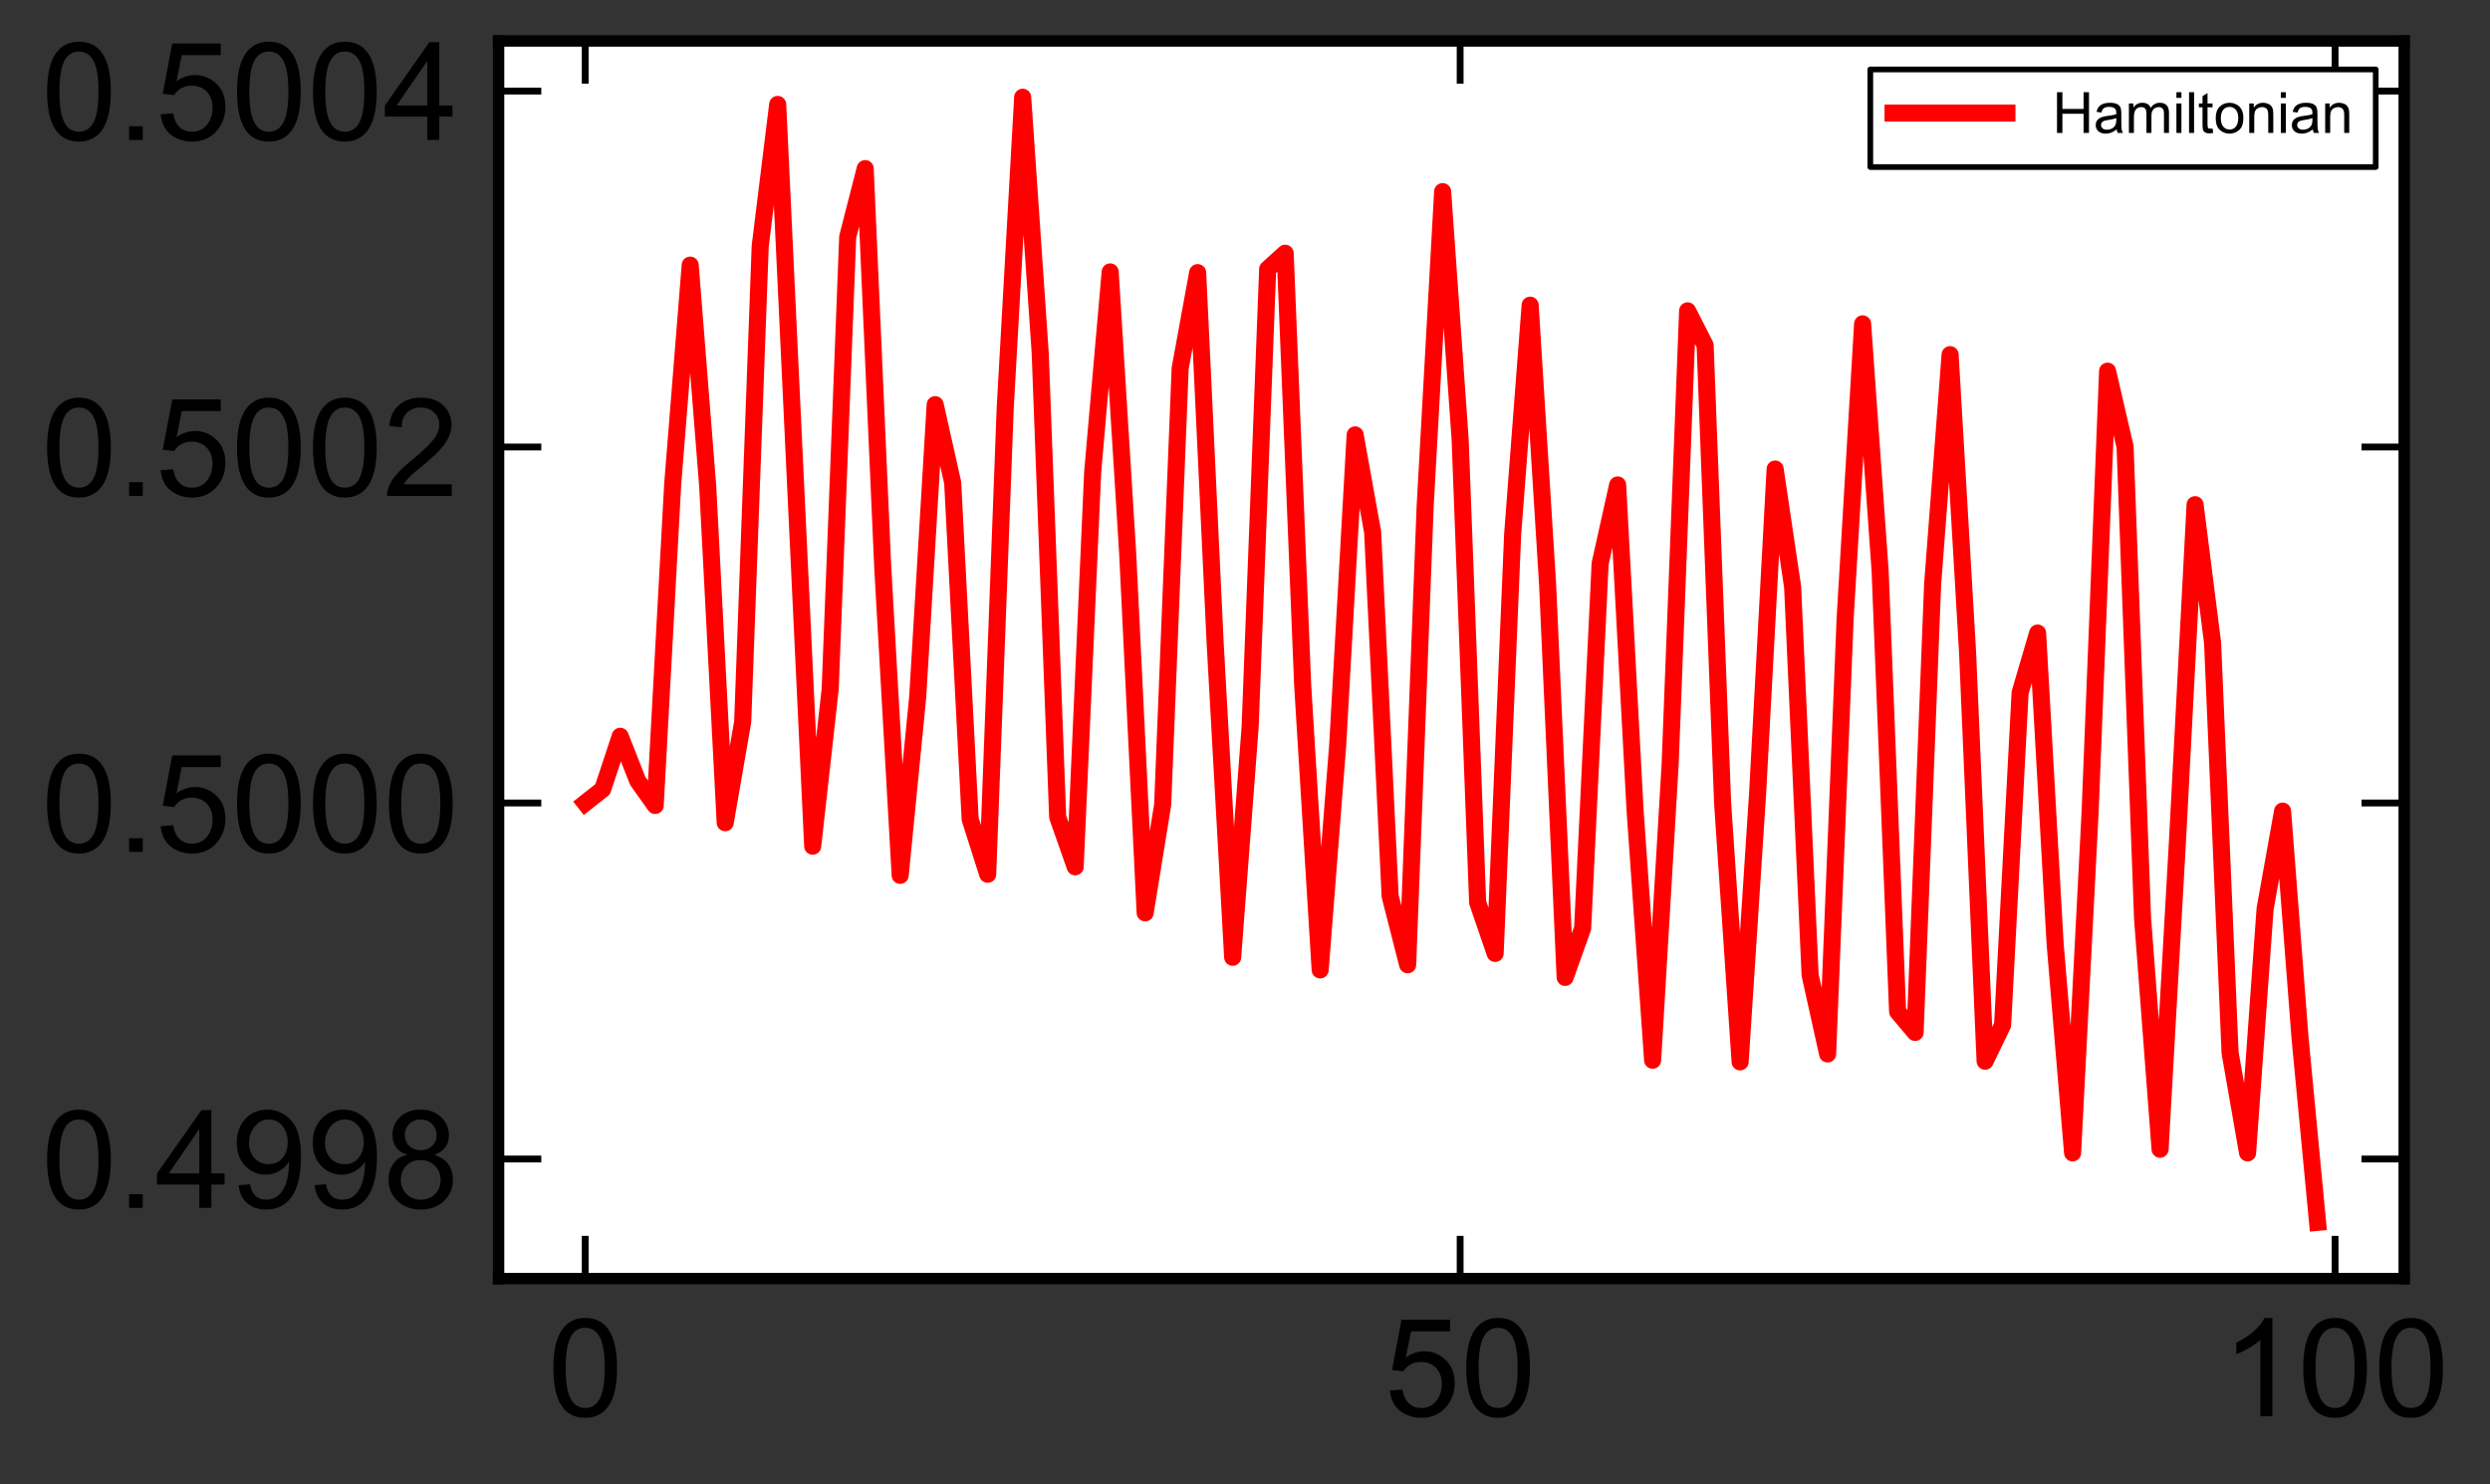 <?xml version="1.0" encoding="utf-8" standalone="no"?>
<!DOCTYPE svg PUBLIC "-//W3C//DTD SVG 1.1//EN"
  "http://www.w3.org/Graphics/SVG/1.1/DTD/svg11.dtd">
<!-- Created with matplotlib (https://matplotlib.org/) -->
<svg height="260.8pt" version="1.1" viewBox="0 0 437.474 260.8" width="437.474pt" xmlns="http://www.w3.org/2000/svg" xmlns:xlink="http://www.w3.org/1999/xlink">
 <rect x="0" y="0" width="437.474" height="260.8" fill="#333333" stroke="none"/>
 <defs>
  <style type="text/css">*{stroke-linecap:butt;stroke-linejoin:round;}</style>
 </defs>
 <g id="figure_1">
  <g id="patch_1">
   <path d="M 0 260.8 
L 437.474 260.8 
L 437.474 0 
L 0 0 
z
" style="fill:none;"/>
  </g>
  <g id="axes_1">
   <g id="patch_2">
    <path d="M 87.599 224.64 
L 422.399 224.64 
L 422.399 7.2 
L 87.599 7.2 
z
" style="fill:#ffffff;"/>
   </g>
   <g id="matplotlib.axis_1">
    <g id="xtick_1">
     <g id="line2d_1">
      <defs>
       <path d="M 0 0 
L 0 -7.5 
" id="ma2f0dfd274" style="stroke:#000000;stroke-width:1.2;"/>
      </defs>
      <g>
       <use style="stroke:#000000;stroke-width:1.2;" x="102.817" xlink:href="#ma2f0dfd274" y="224.64"/>
      </g>
     </g>
     <g id="line2d_2">
      <defs>
       <path d="M 0 0 
L 0 7.5 
" id="m397c5d676e" style="stroke:#000000;stroke-width:1.2;"/>
      </defs>
      <g>
       <use style="stroke:#000000;stroke-width:1.2;" x="102.817" xlink:href="#m397c5d676e" y="7.2"/>
      </g>
     </g>
     <g id="text_1">
      <!-- 0 -->
      <g transform="translate(96.144 248.819)scale(0.24 -0.24)">
       <defs>
        <path d="M 27.781 71.922 
Q 51.125 71.922 51.125 35.297 
Q 51.125 16.797 45.094 7.781 
Q 39.062 -1.219 27.781 -1.219 
Q 4.5 -1.219 4.5 35.297 
Q 4.5 53.812 10.516 62.859 
Q 16.547 71.922 27.781 71.922 
z
M 27.781 6 
Q 34.859 6 38.469 12.859 
Q 42.094 19.734 42.094 35.297 
Q 42.094 46.141 40.5 52.359 
Q 38.922 58.594 35.719 61.641 
Q 32.516 64.703 27.688 64.703 
Q 20.609 64.703 17.047 57.719 
Q 13.484 50.734 13.484 35.297 
Q 13.484 24.609 15.094 18.359 
Q 16.703 12.109 19.875 9.047 
Q 23.047 6 27.781 6 
z
" id="ArialUnicodeMS-48"/>
       </defs>
       <use xlink:href="#ArialUnicodeMS-48"/>
      </g>
     </g>
    </g>
    <g id="xtick_2">
     <g id="line2d_3">
      <g>
       <use style="stroke:#000000;stroke-width:1.2;" x="256.536" xlink:href="#ma2f0dfd274" y="224.64"/>
      </g>
     </g>
     <g id="line2d_4">
      <g>
       <use style="stroke:#000000;stroke-width:1.2;" x="256.536" xlink:href="#m397c5d676e" y="7.2"/>
      </g>
     </g>
     <g id="text_2">
      <!-- 50 -->
      <g transform="translate(243.19 248.819)scale(0.24 -0.24)">
       <defs>
        <path d="M 15.828 43.016 
Q 22.359 47.516 29.391 47.516 
Q 38.328 47.516 44.969 41.188 
Q 51.609 34.859 51.609 24.312 
Q 51.609 13.672 44.875 6.219 
Q 38.141 -1.219 27.203 -1.219 
Q 18.266 -1.219 11.719 3.828 
Q 5.172 8.891 4.203 18.797 
L 13.375 19.484 
Q 14.5 12.703 18.156 9.344 
Q 21.828 6 27.203 6 
Q 33.891 6 38.031 11.047 
Q 42.188 16.109 42.188 23.484 
Q 42.188 31 37.938 35.344 
Q 33.688 39.703 27 39.703 
Q 18.562 39.703 14.016 32.812 
L 5.719 33.797 
L 12.703 70.609 
L 48.188 70.609 
L 48.188 62.109 
L 19.672 62.109 
z
" id="ArialUnicodeMS-53"/>
       </defs>
       <use xlink:href="#ArialUnicodeMS-53"/>
       <use x="55.615" xlink:href="#ArialUnicodeMS-48"/>
      </g>
     </g>
    </g>
    <g id="xtick_3">
     <g id="line2d_5">
      <g>
       <use style="stroke:#000000;stroke-width:1.2;" x="410.255" xlink:href="#ma2f0dfd274" y="224.64"/>
      </g>
     </g>
     <g id="line2d_6">
      <g>
       <use style="stroke:#000000;stroke-width:1.2;" x="410.255" xlink:href="#m397c5d676e" y="7.2"/>
      </g>
     </g>
     <g id="text_3">
      <!-- 100 -->
      <g transform="translate(390.236 248.819)scale(0.24 -0.24)">
       <defs>
        <path d="M 37.5 0 
L 28.719 0 
L 28.719 56 
Q 22.125 49.75 11.078 45.406 
L 11.078 53.906 
Q 26.266 61.188 31.781 71.922 
L 37.5 71.922 
z
" id="ArialUnicodeMS-49"/>
       </defs>
       <use xlink:href="#ArialUnicodeMS-49"/>
       <use x="55.615" xlink:href="#ArialUnicodeMS-48"/>
       <use x="111.23" xlink:href="#ArialUnicodeMS-48"/>
      </g>
     </g>
    </g>
   </g>
   <g id="matplotlib.axis_2">
    <g id="ytick_1">
     <g id="line2d_7">
      <defs>
       <path d="M 0 0 
L 7.5 0 
" id="me61668c135" style="stroke:#000000;stroke-width:1.2;"/>
      </defs>
      <g>
       <use style="stroke:#000000;stroke-width:1.2;" x="87.599" xlink:href="#me61668c135" y="203.631"/>
      </g>
     </g>
     <g id="line2d_8">
      <defs>
       <path d="M 0 0 
L -7.5 0 
" id="m73976f94d5" style="stroke:#000000;stroke-width:1.2;"/>
      </defs>
      <g>
       <use style="stroke:#000000;stroke-width:1.2;" x="422.399" xlink:href="#m73976f94d5" y="203.631"/>
      </g>
     </g>
     <g id="text_4">
      <!-- 0.4998 -->
      <g transform="translate(7.2 212.221)scale(0.24 -0.24)">
       <defs>
        <path d="M 18.891 0 
L 8.891 0 
L 8.891 10.016 
L 18.891 10.016 
z
" id="ArialUnicodeMS-46"/>
        <path d="M 50.984 17.094 
L 41.312 17.094 
L 41.312 0 
L 32.516 0 
L 32.516 17.094 
L 1.516 17.094 
L 1.516 25.203 
L 34.078 71.578 
L 41.312 71.578 
L 41.312 25.203 
L 50.984 25.203 
z
M 32.516 25.203 
L 32.516 57.516 
L 32.328 57.516 
L 10.109 25.203 
z
" id="ArialUnicodeMS-52"/>
        <path d="M 42.391 33.688 
Q 39.797 29.5 35.281 26.906 
Q 30.766 24.312 25.484 24.312 
Q 16.656 24.312 10.469 30.781 
Q 4.297 37.25 4.297 47.703 
Q 4.297 58.344 10.594 65.125 
Q 16.891 71.922 26.812 71.922 
Q 36.766 71.922 44.031 64.156 
Q 51.312 56.391 51.312 37.312 
Q 51.312 17.922 44.672 8.344 
Q 38.031 -1.219 25.688 -1.219 
Q 17.625 -1.219 12.203 3.203 
Q 6.781 7.625 5.609 16.609 
L 14.016 17.281 
Q 16.016 6 25.875 6 
Q 33.984 6 38.281 13.391 
Q 42.578 20.797 42.578 33.688 
z
M 27.594 31.984 
Q 34.031 31.984 37.812 36.547 
Q 41.609 41.109 41.609 48.094 
Q 41.609 55.172 37.719 59.938 
Q 33.844 64.703 27.781 64.703 
Q 21.688 64.703 17.484 59.641 
Q 13.281 54.594 13.281 47.406 
Q 13.281 40.625 17.406 36.297 
Q 21.531 31.984 27.594 31.984 
z
" id="ArialUnicodeMS-57"/>
        <path d="M 37.891 38.719 
Q 51.312 34.422 51.312 20.406 
Q 51.312 11.188 44.719 4.984 
Q 38.141 -1.219 27.781 -1.219 
Q 17.328 -1.219 10.766 5.031 
Q 4.203 11.281 4.203 20.703 
Q 4.203 27.484 7.891 32.562 
Q 11.578 37.641 17.828 38.719 
L 17.828 38.922 
Q 7.078 42.234 7.078 53.422 
Q 7.078 61.328 12.734 66.625 
Q 18.406 71.922 27.594 71.922 
Q 36.922 71.922 42.656 66.453 
Q 48.391 60.984 48.391 53.219 
Q 48.391 42.672 37.891 38.922 
z
M 27.781 42.188 
Q 32.719 42.188 36.062 45.328 
Q 39.406 48.484 39.406 53.219 
Q 39.406 58.062 36.016 61.375 
Q 32.625 64.703 27.688 64.703 
Q 22.656 64.703 19.375 61.422 
Q 16.109 58.156 16.109 53.719 
Q 16.109 48.391 19.484 45.281 
Q 22.859 42.188 27.781 42.188 
z
M 27.781 6 
Q 33.984 6 38.125 10 
Q 42.281 14.016 42.281 20.406 
Q 42.281 26.812 38 30.906 
Q 33.734 35.016 27.594 35.016 
Q 21.188 35.016 17.188 30.781 
Q 13.188 26.562 13.188 20.609 
Q 13.188 14.406 17.312 10.203 
Q 21.438 6 27.781 6 
z
" id="ArialUnicodeMS-56"/>
       </defs>
       <use xlink:href="#ArialUnicodeMS-48"/>
       <use x="55.615" xlink:href="#ArialUnicodeMS-46"/>
       <use x="83.398" xlink:href="#ArialUnicodeMS-52"/>
       <use x="139.014" xlink:href="#ArialUnicodeMS-57"/>
       <use x="194.629" xlink:href="#ArialUnicodeMS-57"/>
       <use x="250.244" xlink:href="#ArialUnicodeMS-56"/>
      </g>
     </g>
    </g>
    <g id="ytick_2">
     <g id="line2d_9">
      <g>
       <use style="stroke:#000000;stroke-width:1.2;" x="87.599" xlink:href="#me61668c135" y="141.086"/>
      </g>
     </g>
     <g id="line2d_10">
      <g>
       <use style="stroke:#000000;stroke-width:1.2;" x="422.399" xlink:href="#m73976f94d5" y="141.086"/>
      </g>
     </g>
     <g id="text_5">
      <!-- 0.5000 -->
      <g transform="translate(7.2 149.675)scale(0.24 -0.24)">
       <use xlink:href="#ArialUnicodeMS-48"/>
       <use x="55.615" xlink:href="#ArialUnicodeMS-46"/>
       <use x="83.398" xlink:href="#ArialUnicodeMS-53"/>
       <use x="139.014" xlink:href="#ArialUnicodeMS-48"/>
       <use x="194.629" xlink:href="#ArialUnicodeMS-48"/>
       <use x="250.244" xlink:href="#ArialUnicodeMS-48"/>
      </g>
     </g>
    </g>
    <g id="ytick_3">
     <g id="line2d_11">
      <g>
       <use style="stroke:#000000;stroke-width:1.2;" x="87.599" xlink:href="#me61668c135" y="78.541"/>
      </g>
     </g>
     <g id="line2d_12">
      <g>
       <use style="stroke:#000000;stroke-width:1.2;" x="422.399" xlink:href="#m73976f94d5" y="78.541"/>
      </g>
     </g>
     <g id="text_6">
      <!-- 0.5002 -->
      <g transform="translate(7.2 87.13)scale(0.24 -0.24)">
       <defs>
        <path d="M 50.484 0 
L 3.078 0 
Q 3.078 6.062 7.297 12.25 
Q 11.531 18.453 23.094 27.781 
Q 30.172 33.453 35.734 39.672 
Q 41.312 45.906 41.312 52.203 
Q 41.312 57.625 37.469 61.156 
Q 33.641 64.703 27.781 64.703 
Q 21.875 64.703 17.875 61.062 
Q 13.875 57.422 13.812 50.203 
L 4.781 51.219 
Q 5.609 61.281 11.938 66.594 
Q 18.266 71.922 27.984 71.922 
Q 38.531 71.922 44.406 66.078 
Q 50.297 60.25 50.297 52 
Q 50.297 45.125 45.328 38.062 
Q 40.375 31 25.594 19.188 
Q 17.828 12.984 15.281 8.5 
L 50.484 8.5 
z
" id="ArialUnicodeMS-50"/>
       </defs>
       <use xlink:href="#ArialUnicodeMS-48"/>
       <use x="55.615" xlink:href="#ArialUnicodeMS-46"/>
       <use x="83.398" xlink:href="#ArialUnicodeMS-53"/>
       <use x="139.014" xlink:href="#ArialUnicodeMS-48"/>
       <use x="194.629" xlink:href="#ArialUnicodeMS-48"/>
       <use x="250.244" xlink:href="#ArialUnicodeMS-50"/>
      </g>
     </g>
    </g>
    <g id="ytick_4">
     <g id="line2d_13">
      <g>
       <use style="stroke:#000000;stroke-width:1.2;" x="87.599" xlink:href="#me61668c135" y="15.996"/>
      </g>
     </g>
     <g id="line2d_14">
      <g>
       <use style="stroke:#000000;stroke-width:1.2;" x="422.399" xlink:href="#m73976f94d5" y="15.996"/>
      </g>
     </g>
     <g id="text_7">
      <!-- 0.5004 -->
      <g transform="translate(7.2 24.585)scale(0.24 -0.24)">
       <use xlink:href="#ArialUnicodeMS-48"/>
       <use x="55.615" xlink:href="#ArialUnicodeMS-46"/>
       <use x="83.398" xlink:href="#ArialUnicodeMS-53"/>
       <use x="139.014" xlink:href="#ArialUnicodeMS-48"/>
       <use x="194.629" xlink:href="#ArialUnicodeMS-48"/>
       <use x="250.244" xlink:href="#ArialUnicodeMS-52"/>
      </g>
     </g>
    </g>
   </g>
   <g id="line2d_15">
    <path clip-path="url(#p772581c09a)" d="M 102.817 141.086 
L 105.891 138.661 
L 108.966 129.366 
L 112.04 137.196 
L 115.114 141.522 
L 118.189 85.06 
L 121.263 46.583 
L 124.338 85.437 
L 127.412 144.55 
L 130.486 126.81 
L 133.561 43.267 
L 136.635 18.348 
L 139.709 83.647 
L 142.784 148.675 
L 145.858 121.06 
L 148.933 41.628 
L 152.007 29.627 
L 155.081 99.478 
L 158.156 153.797 
L 161.23 122.525 
L 164.305 71.095 
L 167.379 84.8 
L 170.453 143.937 
L 173.528 153.603 
L 176.602 71.807 
L 179.676 17.084 
L 182.751 61.922 
L 185.825 143.545 
L 188.9 152.295 
L 191.974 82.964 
L 195.048 47.777 
L 198.123 97.199 
L 201.197 160.384 
L 204.271 141.399 
L 207.346 64.719 
L 210.42 47.903 
L 213.495 112.994 
L 216.569 168.19 
L 219.643 127.672 
L 222.718 47.281 
L 225.792 44.492 
L 228.867 120.335 
L 231.941 170.411 
L 235.015 131.014 
L 238.09 76.411 
L 241.164 93.502 
L 244.238 157.456 
L 247.313 169.504 
L 250.387 89.016 
L 253.462 33.665 
L 256.536 77.215 
L 259.61 158.553 
L 262.685 167.513 
L 265.759 93.898 
L 268.833 53.619 
L 271.908 102.775 
L 274.982 171.725 
L 278.057 163.083 
L 281.131 99.016 
L 284.205 85.208 
L 287.28 142.505 
L 290.354 186.28 
L 293.429 134.351 
L 296.503 54.615 
L 299.577 60.662 
L 302.652 141.12 
L 305.726 186.57 
L 308.8 139.359 
L 311.875 82.409 
L 314.949 103.1 
L 318.024 171.324 
L 321.098 185.177 
L 324.172 108.749 
L 327.247 56.897 
L 330.321 100.262 
L 333.395 177.742 
L 336.47 181.397 
L 339.544 102.731 
L 342.619 62.306 
L 345.693 114.716 
L 348.767 186.448 
L 351.842 180.096 
L 354.916 121.706 
L 357.99 111.227 
L 361.065 165.75 
L 364.139 202.562 
L 367.214 142.701 
L 370.288 65.213 
L 373.362 78.517 
L 376.437 161.409 
L 379.511 201.92 
L 382.586 147.4 
L 385.66 88.675 
L 388.734 112.935 
L 391.809 184.98 
L 394.883 202.567 
L 397.957 159.69 
L 401.032 142.508 
L 404.106 182.438 
L 407.181 214.756 
" style="fill:none;stroke:#ff0000;stroke-linecap:square;stroke-width:3;"/>
    <defs>
     <path d="M -0.5 0.5 
L 0.5 0.5 
L 0.5 -0.5 
L -0.5 -0.5 
z
" id="mde0b160ca5"/>
    </defs>
    <g clip-path="url(#p772581c09a)">
     <use style="fill:#ff0000;" x="102.817" xlink:href="#mde0b160ca5" y="141.086"/>
     <use style="fill:#ff0000;" x="105.891" xlink:href="#mde0b160ca5" y="138.661"/>
     <use style="fill:#ff0000;" x="108.966" xlink:href="#mde0b160ca5" y="129.366"/>
     <use style="fill:#ff0000;" x="112.04" xlink:href="#mde0b160ca5" y="137.196"/>
     <use style="fill:#ff0000;" x="115.114" xlink:href="#mde0b160ca5" y="141.522"/>
     <use style="fill:#ff0000;" x="118.189" xlink:href="#mde0b160ca5" y="85.06"/>
     <use style="fill:#ff0000;" x="121.263" xlink:href="#mde0b160ca5" y="46.583"/>
     <use style="fill:#ff0000;" x="124.338" xlink:href="#mde0b160ca5" y="85.437"/>
     <use style="fill:#ff0000;" x="127.412" xlink:href="#mde0b160ca5" y="144.55"/>
     <use style="fill:#ff0000;" x="130.486" xlink:href="#mde0b160ca5" y="126.81"/>
     <use style="fill:#ff0000;" x="133.561" xlink:href="#mde0b160ca5" y="43.267"/>
     <use style="fill:#ff0000;" x="136.635" xlink:href="#mde0b160ca5" y="18.348"/>
     <use style="fill:#ff0000;" x="139.709" xlink:href="#mde0b160ca5" y="83.647"/>
     <use style="fill:#ff0000;" x="142.784" xlink:href="#mde0b160ca5" y="148.675"/>
     <use style="fill:#ff0000;" x="145.858" xlink:href="#mde0b160ca5" y="121.06"/>
     <use style="fill:#ff0000;" x="148.933" xlink:href="#mde0b160ca5" y="41.628"/>
     <use style="fill:#ff0000;" x="152.007" xlink:href="#mde0b160ca5" y="29.627"/>
     <use style="fill:#ff0000;" x="155.081" xlink:href="#mde0b160ca5" y="99.478"/>
     <use style="fill:#ff0000;" x="158.156" xlink:href="#mde0b160ca5" y="153.797"/>
     <use style="fill:#ff0000;" x="161.23" xlink:href="#mde0b160ca5" y="122.525"/>
     <use style="fill:#ff0000;" x="164.305" xlink:href="#mde0b160ca5" y="71.095"/>
     <use style="fill:#ff0000;" x="167.379" xlink:href="#mde0b160ca5" y="84.8"/>
     <use style="fill:#ff0000;" x="170.453" xlink:href="#mde0b160ca5" y="143.937"/>
     <use style="fill:#ff0000;" x="173.528" xlink:href="#mde0b160ca5" y="153.603"/>
     <use style="fill:#ff0000;" x="176.602" xlink:href="#mde0b160ca5" y="71.807"/>
     <use style="fill:#ff0000;" x="179.676" xlink:href="#mde0b160ca5" y="17.084"/>
     <use style="fill:#ff0000;" x="182.751" xlink:href="#mde0b160ca5" y="61.922"/>
     <use style="fill:#ff0000;" x="185.825" xlink:href="#mde0b160ca5" y="143.545"/>
     <use style="fill:#ff0000;" x="188.9" xlink:href="#mde0b160ca5" y="152.295"/>
     <use style="fill:#ff0000;" x="191.974" xlink:href="#mde0b160ca5" y="82.964"/>
     <use style="fill:#ff0000;" x="195.048" xlink:href="#mde0b160ca5" y="47.777"/>
     <use style="fill:#ff0000;" x="198.123" xlink:href="#mde0b160ca5" y="97.199"/>
     <use style="fill:#ff0000;" x="201.197" xlink:href="#mde0b160ca5" y="160.384"/>
     <use style="fill:#ff0000;" x="204.271" xlink:href="#mde0b160ca5" y="141.399"/>
     <use style="fill:#ff0000;" x="207.346" xlink:href="#mde0b160ca5" y="64.719"/>
     <use style="fill:#ff0000;" x="210.42" xlink:href="#mde0b160ca5" y="47.903"/>
     <use style="fill:#ff0000;" x="213.495" xlink:href="#mde0b160ca5" y="112.994"/>
     <use style="fill:#ff0000;" x="216.569" xlink:href="#mde0b160ca5" y="168.19"/>
     <use style="fill:#ff0000;" x="219.643" xlink:href="#mde0b160ca5" y="127.672"/>
     <use style="fill:#ff0000;" x="222.718" xlink:href="#mde0b160ca5" y="47.281"/>
     <use style="fill:#ff0000;" x="225.792" xlink:href="#mde0b160ca5" y="44.492"/>
     <use style="fill:#ff0000;" x="228.867" xlink:href="#mde0b160ca5" y="120.335"/>
     <use style="fill:#ff0000;" x="231.941" xlink:href="#mde0b160ca5" y="170.411"/>
     <use style="fill:#ff0000;" x="235.015" xlink:href="#mde0b160ca5" y="131.014"/>
     <use style="fill:#ff0000;" x="238.09" xlink:href="#mde0b160ca5" y="76.411"/>
     <use style="fill:#ff0000;" x="241.164" xlink:href="#mde0b160ca5" y="93.502"/>
     <use style="fill:#ff0000;" x="244.238" xlink:href="#mde0b160ca5" y="157.456"/>
     <use style="fill:#ff0000;" x="247.313" xlink:href="#mde0b160ca5" y="169.504"/>
     <use style="fill:#ff0000;" x="250.387" xlink:href="#mde0b160ca5" y="89.016"/>
     <use style="fill:#ff0000;" x="253.462" xlink:href="#mde0b160ca5" y="33.665"/>
     <use style="fill:#ff0000;" x="256.536" xlink:href="#mde0b160ca5" y="77.215"/>
     <use style="fill:#ff0000;" x="259.61" xlink:href="#mde0b160ca5" y="158.553"/>
     <use style="fill:#ff0000;" x="262.685" xlink:href="#mde0b160ca5" y="167.513"/>
     <use style="fill:#ff0000;" x="265.759" xlink:href="#mde0b160ca5" y="93.898"/>
     <use style="fill:#ff0000;" x="268.833" xlink:href="#mde0b160ca5" y="53.619"/>
     <use style="fill:#ff0000;" x="271.908" xlink:href="#mde0b160ca5" y="102.775"/>
     <use style="fill:#ff0000;" x="274.982" xlink:href="#mde0b160ca5" y="171.725"/>
     <use style="fill:#ff0000;" x="278.057" xlink:href="#mde0b160ca5" y="163.083"/>
     <use style="fill:#ff0000;" x="281.131" xlink:href="#mde0b160ca5" y="99.016"/>
     <use style="fill:#ff0000;" x="284.205" xlink:href="#mde0b160ca5" y="85.208"/>
     <use style="fill:#ff0000;" x="287.28" xlink:href="#mde0b160ca5" y="142.505"/>
     <use style="fill:#ff0000;" x="290.354" xlink:href="#mde0b160ca5" y="186.28"/>
     <use style="fill:#ff0000;" x="293.429" xlink:href="#mde0b160ca5" y="134.351"/>
     <use style="fill:#ff0000;" x="296.503" xlink:href="#mde0b160ca5" y="54.615"/>
     <use style="fill:#ff0000;" x="299.577" xlink:href="#mde0b160ca5" y="60.662"/>
     <use style="fill:#ff0000;" x="302.652" xlink:href="#mde0b160ca5" y="141.12"/>
     <use style="fill:#ff0000;" x="305.726" xlink:href="#mde0b160ca5" y="186.57"/>
     <use style="fill:#ff0000;" x="308.8" xlink:href="#mde0b160ca5" y="139.359"/>
     <use style="fill:#ff0000;" x="311.875" xlink:href="#mde0b160ca5" y="82.409"/>
     <use style="fill:#ff0000;" x="314.949" xlink:href="#mde0b160ca5" y="103.1"/>
     <use style="fill:#ff0000;" x="318.024" xlink:href="#mde0b160ca5" y="171.324"/>
     <use style="fill:#ff0000;" x="321.098" xlink:href="#mde0b160ca5" y="185.177"/>
     <use style="fill:#ff0000;" x="324.172" xlink:href="#mde0b160ca5" y="108.749"/>
     <use style="fill:#ff0000;" x="327.247" xlink:href="#mde0b160ca5" y="56.897"/>
     <use style="fill:#ff0000;" x="330.321" xlink:href="#mde0b160ca5" y="100.262"/>
     <use style="fill:#ff0000;" x="333.395" xlink:href="#mde0b160ca5" y="177.742"/>
     <use style="fill:#ff0000;" x="336.47" xlink:href="#mde0b160ca5" y="181.397"/>
     <use style="fill:#ff0000;" x="339.544" xlink:href="#mde0b160ca5" y="102.731"/>
     <use style="fill:#ff0000;" x="342.619" xlink:href="#mde0b160ca5" y="62.306"/>
     <use style="fill:#ff0000;" x="345.693" xlink:href="#mde0b160ca5" y="114.716"/>
     <use style="fill:#ff0000;" x="348.767" xlink:href="#mde0b160ca5" y="186.448"/>
     <use style="fill:#ff0000;" x="351.842" xlink:href="#mde0b160ca5" y="180.096"/>
     <use style="fill:#ff0000;" x="354.916" xlink:href="#mde0b160ca5" y="121.706"/>
     <use style="fill:#ff0000;" x="357.99" xlink:href="#mde0b160ca5" y="111.227"/>
     <use style="fill:#ff0000;" x="361.065" xlink:href="#mde0b160ca5" y="165.75"/>
     <use style="fill:#ff0000;" x="364.139" xlink:href="#mde0b160ca5" y="202.562"/>
     <use style="fill:#ff0000;" x="367.214" xlink:href="#mde0b160ca5" y="142.701"/>
     <use style="fill:#ff0000;" x="370.288" xlink:href="#mde0b160ca5" y="65.213"/>
     <use style="fill:#ff0000;" x="373.362" xlink:href="#mde0b160ca5" y="78.517"/>
     <use style="fill:#ff0000;" x="376.437" xlink:href="#mde0b160ca5" y="161.409"/>
     <use style="fill:#ff0000;" x="379.511" xlink:href="#mde0b160ca5" y="201.92"/>
     <use style="fill:#ff0000;" x="382.586" xlink:href="#mde0b160ca5" y="147.4"/>
     <use style="fill:#ff0000;" x="385.66" xlink:href="#mde0b160ca5" y="88.675"/>
     <use style="fill:#ff0000;" x="388.734" xlink:href="#mde0b160ca5" y="112.935"/>
     <use style="fill:#ff0000;" x="391.809" xlink:href="#mde0b160ca5" y="184.98"/>
     <use style="fill:#ff0000;" x="394.883" xlink:href="#mde0b160ca5" y="202.567"/>
     <use style="fill:#ff0000;" x="397.957" xlink:href="#mde0b160ca5" y="159.69"/>
     <use style="fill:#ff0000;" x="401.032" xlink:href="#mde0b160ca5" y="142.508"/>
     <use style="fill:#ff0000;" x="404.106" xlink:href="#mde0b160ca5" y="182.438"/>
     <use style="fill:#ff0000;" x="407.181" xlink:href="#mde0b160ca5" y="214.756"/>
    </g>
   </g>
   <g id="patch_3">
    <path d="M 87.599 224.64 
L 87.599 7.2 
" style="fill:none;stroke:#000000;stroke-linecap:square;stroke-linejoin:miter;stroke-width:2;"/>
   </g>
   <g id="patch_4">
    <path d="M 422.399 224.64 
L 422.399 7.2 
" style="fill:none;stroke:#000000;stroke-linecap:square;stroke-linejoin:miter;stroke-width:2;"/>
   </g>
   <g id="patch_5">
    <path d="M 87.599 224.64 
L 422.399 224.64 
" style="fill:none;stroke:#000000;stroke-linecap:square;stroke-linejoin:miter;stroke-width:2;"/>
   </g>
   <g id="patch_6">
    <path d="M 87.599 7.2 
L 422.399 7.2 
" style="fill:none;stroke:#000000;stroke-linecap:square;stroke-linejoin:miter;stroke-width:2;"/>
   </g>
   <g id="legend_1">
    <g id="patch_7">
     <path d="M 328.599 29.35 
L 417.399 29.35 
L 417.399 12.2 
L 328.599 12.2 
z
" style="fill:#ffffff;stroke:#000000;stroke-linejoin:miter;"/>
    </g>
    <g id="line2d_16">
     <path d="M 332.599 19.858 
L 352.599 19.858 
" style="fill:none;stroke:#ff0000;stroke-linecap:square;stroke-width:3;"/>
    </g>
    <g id="line2d_17">
     <g>
      <use style="fill:#ff0000;" x="342.599" xlink:href="#mde0b160ca5" y="19.858"/>
     </g>
    </g>
    <g id="text_8">
     <!-- Hamiltonian -->
     <g transform="translate(360.599 23.358)scale(0.1 -0.1)">
      <defs>
       <path d="M 64.203 0 
L 54.688 0 
L 54.688 33.688 
L 17.484 33.688 
L 17.484 0 
L 8.016 0 
L 8.016 71.578 
L 17.484 71.578 
L 17.484 42.188 
L 54.688 42.188 
L 54.688 71.578 
L 64.203 71.578 
z
" id="ArialUnicodeMS-72"/>
       <path d="M 51.609 0 
L 42.391 0 
Q 41.109 2.438 40.578 6.391 
Q 31.734 -1.219 21.484 -1.219 
Q 13.281 -1.219 8.547 2.875 
Q 3.812 6.984 3.812 13.719 
Q 3.812 20.172 8.375 24.344 
Q 12.938 28.516 24.219 29.891 
L 32.422 31.109 
Q 37.016 31.844 39.984 32.906 
Q 39.984 36.859 39.734 38.5 
Q 39.5 40.141 38.297 41.891 
Q 37.109 43.656 34.469 44.719 
Q 31.844 45.797 27.391 45.797 
Q 21.734 45.797 18.438 43.703 
Q 15.141 41.609 13.922 35.891 
L 5.328 37.016 
Q 6.734 44.969 12.594 48.969 
Q 18.453 52.984 28.719 52.984 
Q 38.031 52.984 42.406 50.219 
Q 46.781 47.469 47.781 43.562 
Q 48.781 39.656 48.781 33.5 
L 48.781 21.688 
Q 48.781 10.891 49.188 7.203 
Q 49.609 3.516 51.609 0 
z
M 39.984 22.797 
L 39.984 25.984 
Q 33.109 23.688 23.141 22.344 
Q 13.188 21 13.188 13.922 
Q 13.188 10.359 15.875 8.031 
Q 18.562 5.719 23.578 5.719 
Q 30.078 5.719 35.031 9.594 
Q 39.984 13.484 39.984 22.797 
z
" id="ArialUnicodeMS-97"/>
       <path d="M 76.906 0 
L 68.109 0 
L 68.109 32.719 
Q 68.109 36.328 67.625 38.891 
Q 67.141 41.453 65.109 43.422 
Q 63.094 45.406 58.797 45.406 
Q 53.609 45.406 49.844 41.797 
Q 46.094 38.188 46.094 30.078 
L 46.094 0 
L 37.312 0 
L 37.312 33.688 
Q 37.312 40.438 34.938 42.922 
Q 32.562 45.406 28.219 45.406 
Q 22.562 45.406 18.922 41.5 
Q 15.281 37.594 15.281 26.906 
L 15.281 0 
L 6.5 0 
L 6.5 51.812 
L 14.406 51.812 
L 14.406 44.578 
L 14.594 44.578 
Q 19.875 52.984 30.078 52.984 
Q 35.797 52.984 39.484 50.703 
Q 43.172 48.438 44.828 43.891 
Q 50.594 52.984 60.797 52.984 
Q 68.844 52.984 72.875 48.625 
Q 76.906 44.281 76.906 35.594 
z
" id="ArialUnicodeMS-109"/>
       <path d="M 15.484 0 
L 6.688 0 
L 6.688 51.812 
L 15.484 51.812 
z
M 15.484 61.625 
L 6.688 61.625 
L 6.688 71.578 
L 15.484 71.578 
z
" id="ArialUnicodeMS-105"/>
       <path d="M 15.484 0 
L 6.688 0 
L 6.688 71.578 
L 15.484 71.578 
z
" id="ArialUnicodeMS-108"/>
       <path d="M 26.906 0.094 
Q 23 -0.688 20.312 -0.688 
Q 14.547 -0.688 11.906 1.344 
Q 9.281 3.375 8.688 6.5 
Q 8.109 9.625 8.109 15.188 
L 8.109 45.016 
L 1.703 45.016 
L 1.703 51.812 
L 8.109 51.812 
L 8.109 64.703 
L 16.891 70.016 
L 16.891 51.812 
L 25.688 51.812 
L 25.688 45.016 
L 16.891 45.016 
L 16.891 14.703 
Q 16.891 10.797 17.688 9.156 
Q 18.5 7.516 21.781 7.516 
Q 23.688 7.516 25.688 7.906 
z
" id="ArialUnicodeMS-116"/>
       <path d="M 27.781 52.984 
Q 38.281 52.984 45.188 46.141 
Q 52.094 39.312 52.094 26.703 
Q 52.094 11.422 44.625 5.094 
Q 37.156 -1.219 27.781 -1.219 
Q 17.969 -1.219 10.734 5.266 
Q 3.516 11.766 3.516 25.875 
Q 3.516 39.547 10.5 46.266 
Q 17.484 52.984 27.781 52.984 
z
M 27.781 6 
Q 35.297 6 39.203 11.562 
Q 43.109 17.141 43.109 26.219 
Q 43.109 35.938 38.688 40.859 
Q 34.281 45.797 27.781 45.797 
Q 21.094 45.797 16.797 40.797 
Q 12.5 35.797 12.5 25.875 
Q 12.5 16.016 16.859 11 
Q 21.234 6 27.781 6 
z
" id="ArialUnicodeMS-111"/>
       <path d="M 49.031 0 
L 40.188 0 
L 40.188 31.5 
Q 40.188 39.453 37.328 42.422 
Q 34.469 45.406 29.391 45.406 
Q 25.484 45.406 21.984 43.5 
Q 18.5 41.609 17.031 38.141 
Q 15.578 34.672 15.578 28.328 
L 15.578 0 
L 6.781 0 
L 6.781 51.812 
L 14.703 51.812 
L 14.703 44.484 
L 14.891 44.484 
Q 17.672 48.734 21.75 50.859 
Q 25.828 52.984 31.203 52.984 
Q 35.297 52.984 39.297 51.516 
Q 43.312 50.047 45.578 47.109 
Q 47.859 44.188 48.438 40.859 
Q 49.031 37.547 49.031 31.891 
z
" id="ArialUnicodeMS-110"/>
      </defs>
      <use xlink:href="#ArialUnicodeMS-72"/>
      <use x="72.217" xlink:href="#ArialUnicodeMS-97"/>
      <use x="127.832" xlink:href="#ArialUnicodeMS-109"/>
      <use x="211.133" xlink:href="#ArialUnicodeMS-105"/>
      <use x="233.35" xlink:href="#ArialUnicodeMS-108"/>
      <use x="255.566" xlink:href="#ArialUnicodeMS-116"/>
      <use x="283.35" xlink:href="#ArialUnicodeMS-111"/>
      <use x="338.965" xlink:href="#ArialUnicodeMS-110"/>
      <use x="394.58" xlink:href="#ArialUnicodeMS-105"/>
      <use x="416.797" xlink:href="#ArialUnicodeMS-97"/>
      <use x="472.412" xlink:href="#ArialUnicodeMS-110"/>
     </g>
    </g>
   </g>
  </g>
 </g>
 <defs>
  <clipPath id="p772581c09a">
   <rect height="217.44" width="334.8" x="87.599" y="7.2"/>
  </clipPath>
 </defs>
</svg>
